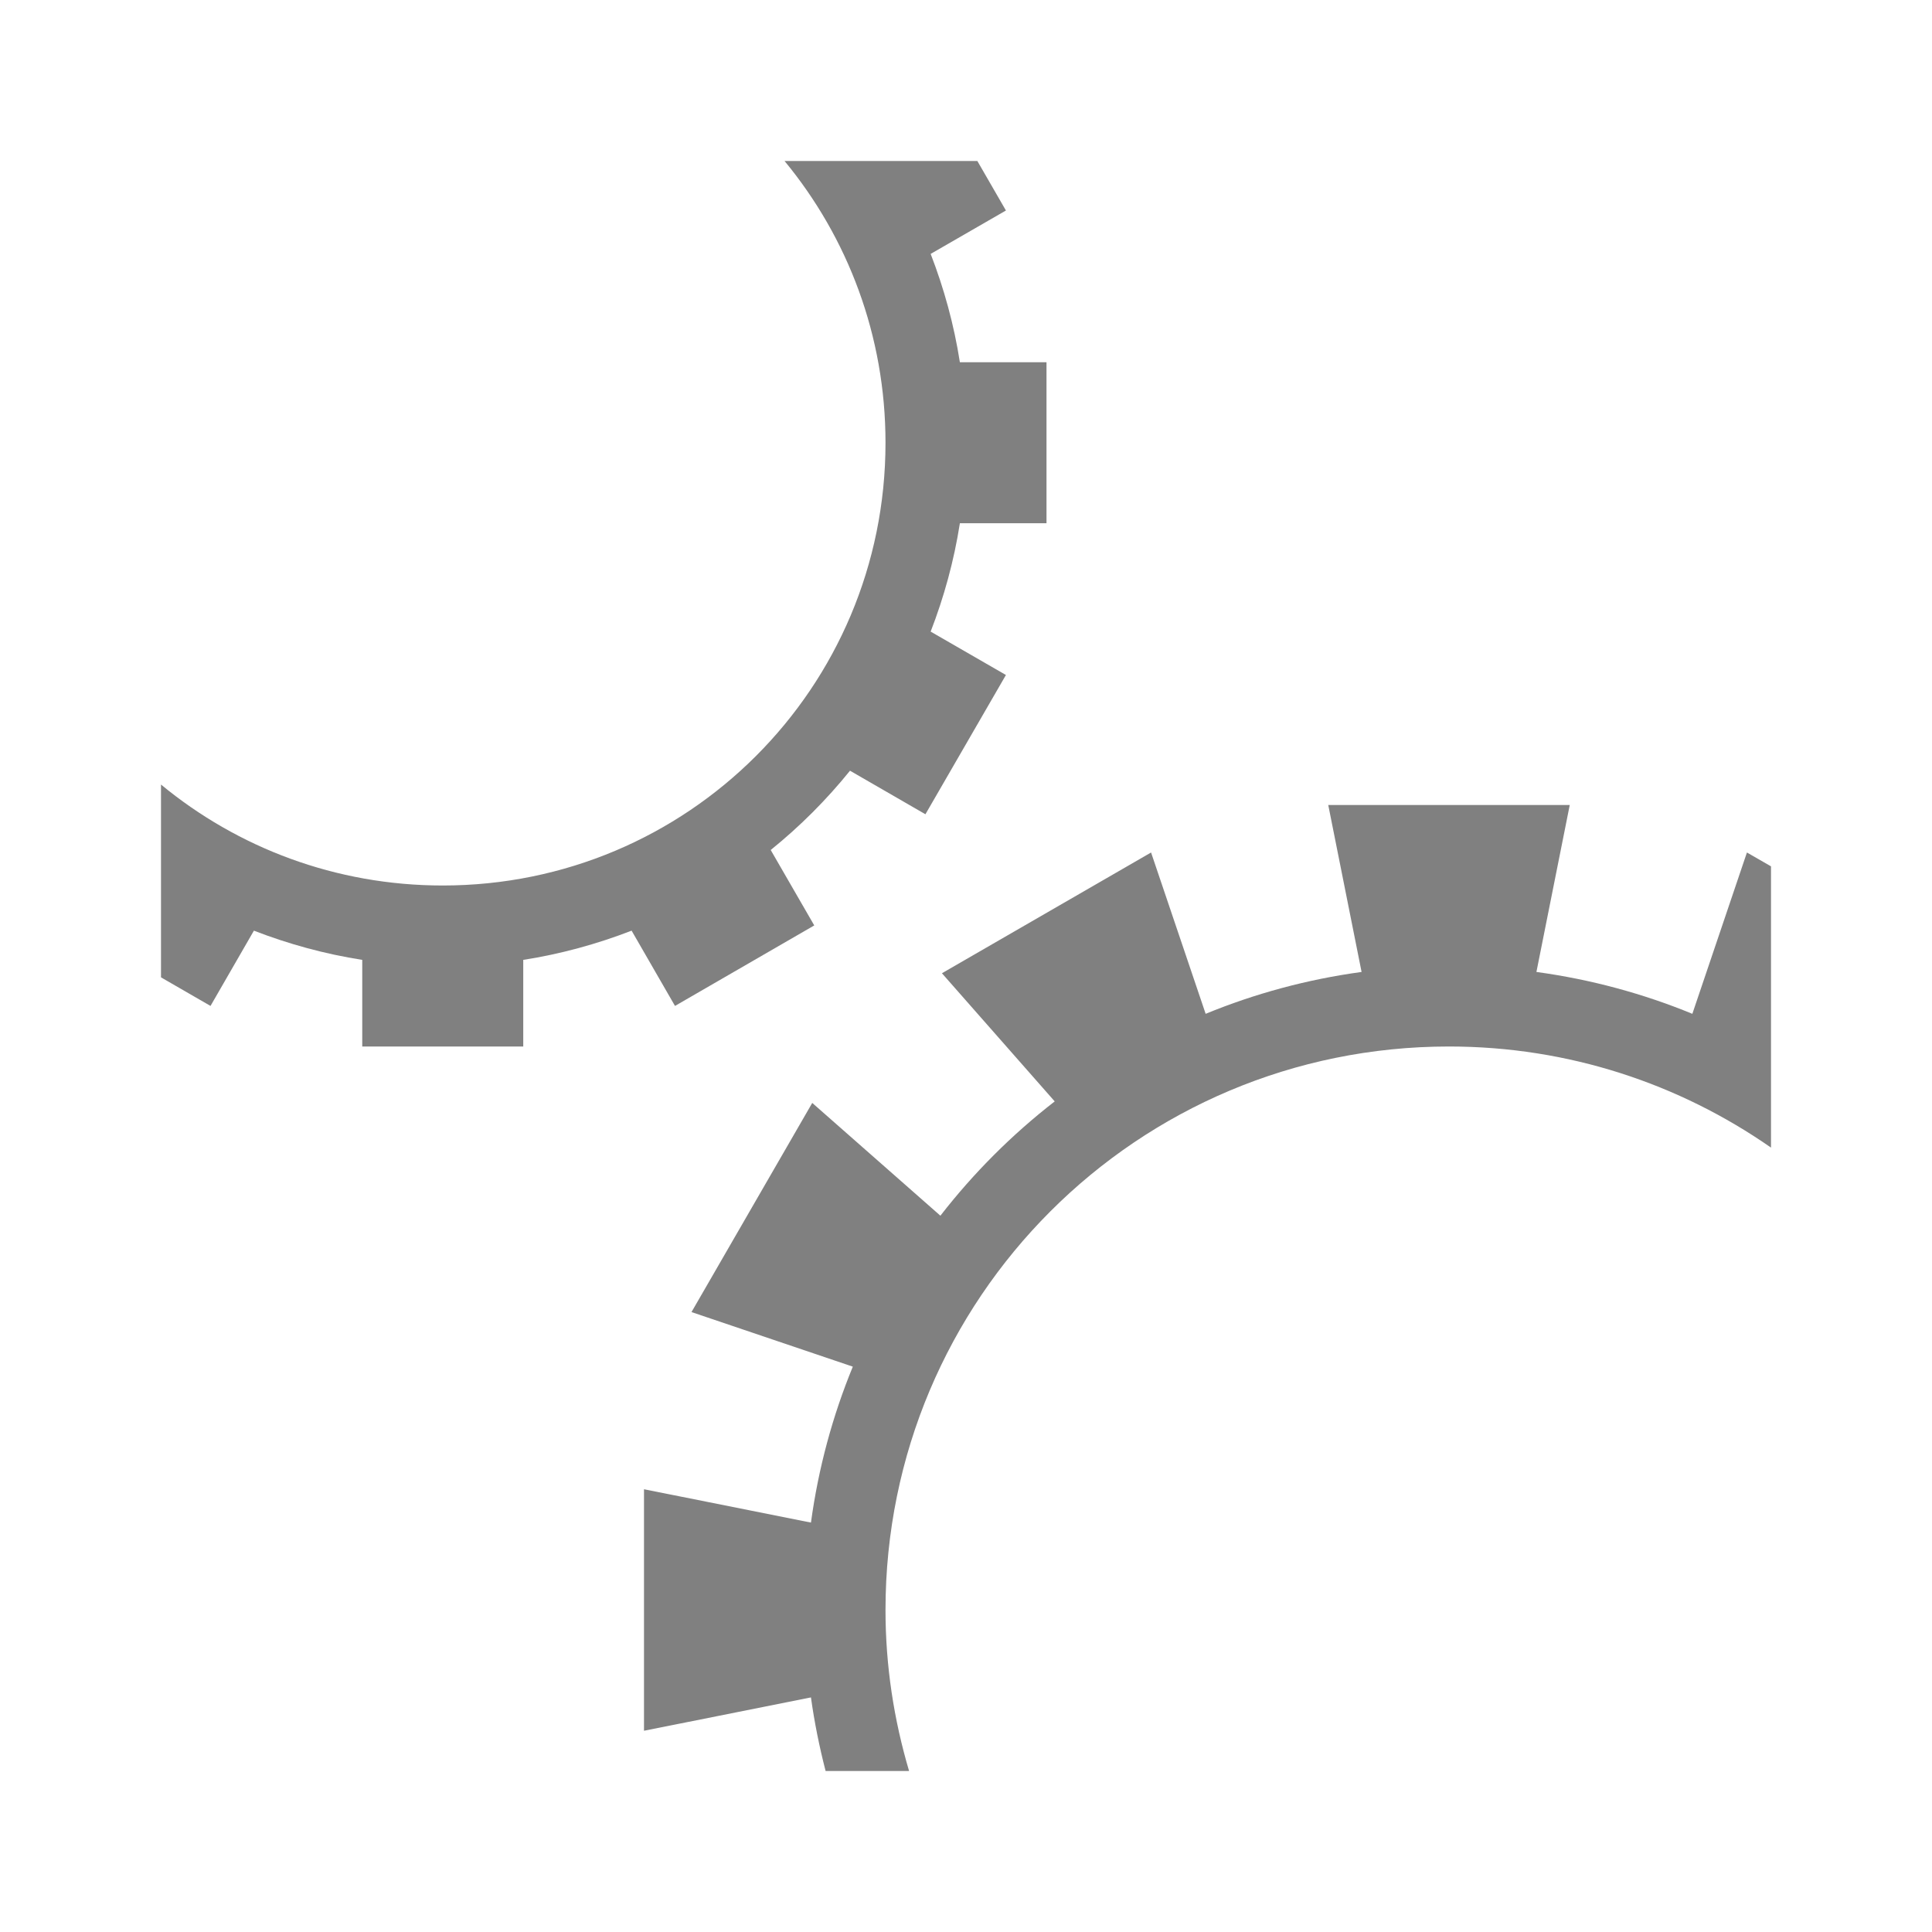 <?xml version="1.0" encoding="UTF-8" standalone="no"?>
<svg
   viewBox="0 1 24 24"
   height="24"
   id="svg7384"
   version="1.1"
   width="24"
   sodipodi:docname="gears.svg"
   inkscape:version="1.2 (1:1.2.1+202207142221+cd75a1ee6d)"
   xmlns:inkscape="http://www.inkscape.org/namespaces/inkscape"
   xmlns:sodipodi="http://sodipodi.sourceforge.net/DTD/sodipodi-0.dtd"
   xmlns="http://www.w3.org/2000/svg"
   xmlns:svg="http://www.w3.org/2000/svg"
   xmlns:rdf="http://www.w3.org/1999/02/22-rdf-syntax-ns#"
   xmlns:cc="http://creativecommons.org/ns#"
   xmlns:dc="http://purl.org/dc/elements/1.1/">
  <sodipodi:namedview
     id="namedview25"
     pagecolor="#ffffff"
     bordercolor="#666666"
     borderopacity="1.0"
     inkscape:pageshadow="2"
     inkscape:pageopacity="0.0"
     inkscape:pagecheckerboard="0"
     showgrid="true"
     inkscape:zoom="16"
     inkscape:cx="24.34375"
     inkscape:cy="14.5"
     inkscape:window-width="1920"
     inkscape:window-height="1043"
     inkscape:window-x="0"
     inkscape:window-y="0"
     inkscape:window-maximized="1"
     inkscape:current-layer="svg7384"
     inkscape:showpageshadow="2"
     inkscape:deskcolor="#d1d1d1">
    <inkscape:grid
       type="xygrid"
       id="grid27" />
    <inkscape:grid
       type="xygrid"
       id="grid1495"
       dotted="true"
       spacingx="0.5"
       spacingy="0.5"
       empspacing="10" />
  </sodipodi:namedview>
  <defs
     id="defs7386">
    <linearGradient
       id="linearGradient5606"
       inkscape:swatch="solid">
      <stop
         id="stop5608"
         offset="0"
         style="stop-color:#000000;stop-opacity:1;" />
    </linearGradient>
    <linearGradient
       id="linearGradient4526"
       inkscape:swatch="solid">
      <stop
         id="stop4528"
         offset="0"
         style="stop-color:#ffffff;stop-opacity:1;" />
    </linearGradient>
    <linearGradient
       id="linearGradient3600-4"
       inkscape:swatch="gradient">
      <stop
         id="stop3602-7"
         offset="0"
         style="stop-color:#f4f4f4;stop-opacity:1" />
      <stop
         id="stop3604-6"
         offset="1"
         style="stop-color:#dbdbdb;stop-opacity:1" />
    </linearGradient>
  </defs>
  <path
     id="path806"
     style="color:#000000;fill:#808080;fill-rule:evenodd;stroke-linecap:round;stroke-linejoin:round;-inkscape-stroke:none;opacity:1"
     d="M 9.746 3 C 10.53 3.95 11 5.168 11 6.5 C 11 9.543 8.543 12 5.5 12 C 4.168 12 2.95 11.53 2 10.746 L 2 13.141 L 2.615 13.496 L 3.154 12.561 C 3.583 12.727 4.033 12.851 4.5 12.924 L 4.5 14 L 6.5 14 L 6.5 12.924 C 6.967 12.851 7.417 12.727 7.846 12.561 L 8.385 13.496 L 10.115 12.496 L 9.574 11.559 C 9.937 11.266 10.266 10.937 10.559 10.574 L 11.496 11.115 L 12.496 9.385 L 11.561 8.846 C 11.727 8.417 11.851 7.967 11.924 7.5 L 13 7.5 L 13 5.5 L 11.924 5.5 C 11.851 5.033 11.727 4.583 11.561 4.154 L 12.496 3.615 L 12.141 3 L 9.746 3 z M 16.5 11 L 16.914 13.074 C 16.238 13.166 15.588 13.343 14.977 13.594 L 14.299 11.59 L 11.701 13.09 L 13.102 14.682 C 12.571 15.094 12.094 15.571 11.682 16.102 L 10.09 14.701 L 8.59 17.299 L 10.594 17.977 C 10.343 18.588 10.166 19.238 10.074 19.914 L 8 19.5 L 8 22.5 L 10.074 22.086 C 10.117 22.397 10.179 22.701 10.256 23 L 11.293 23 C 11.105 22.366 11 21.696 11 21 C 11 17.128 14.128 14 18 14 C 19.49 14 20.866 14.466 22 15.256 L 22 11.762 L 21.701 11.59 L 21.023 13.594 C 20.412 13.343 19.762 13.166 19.086 13.074 L 19.5 11 L 16.5 11 z " />
</svg>
